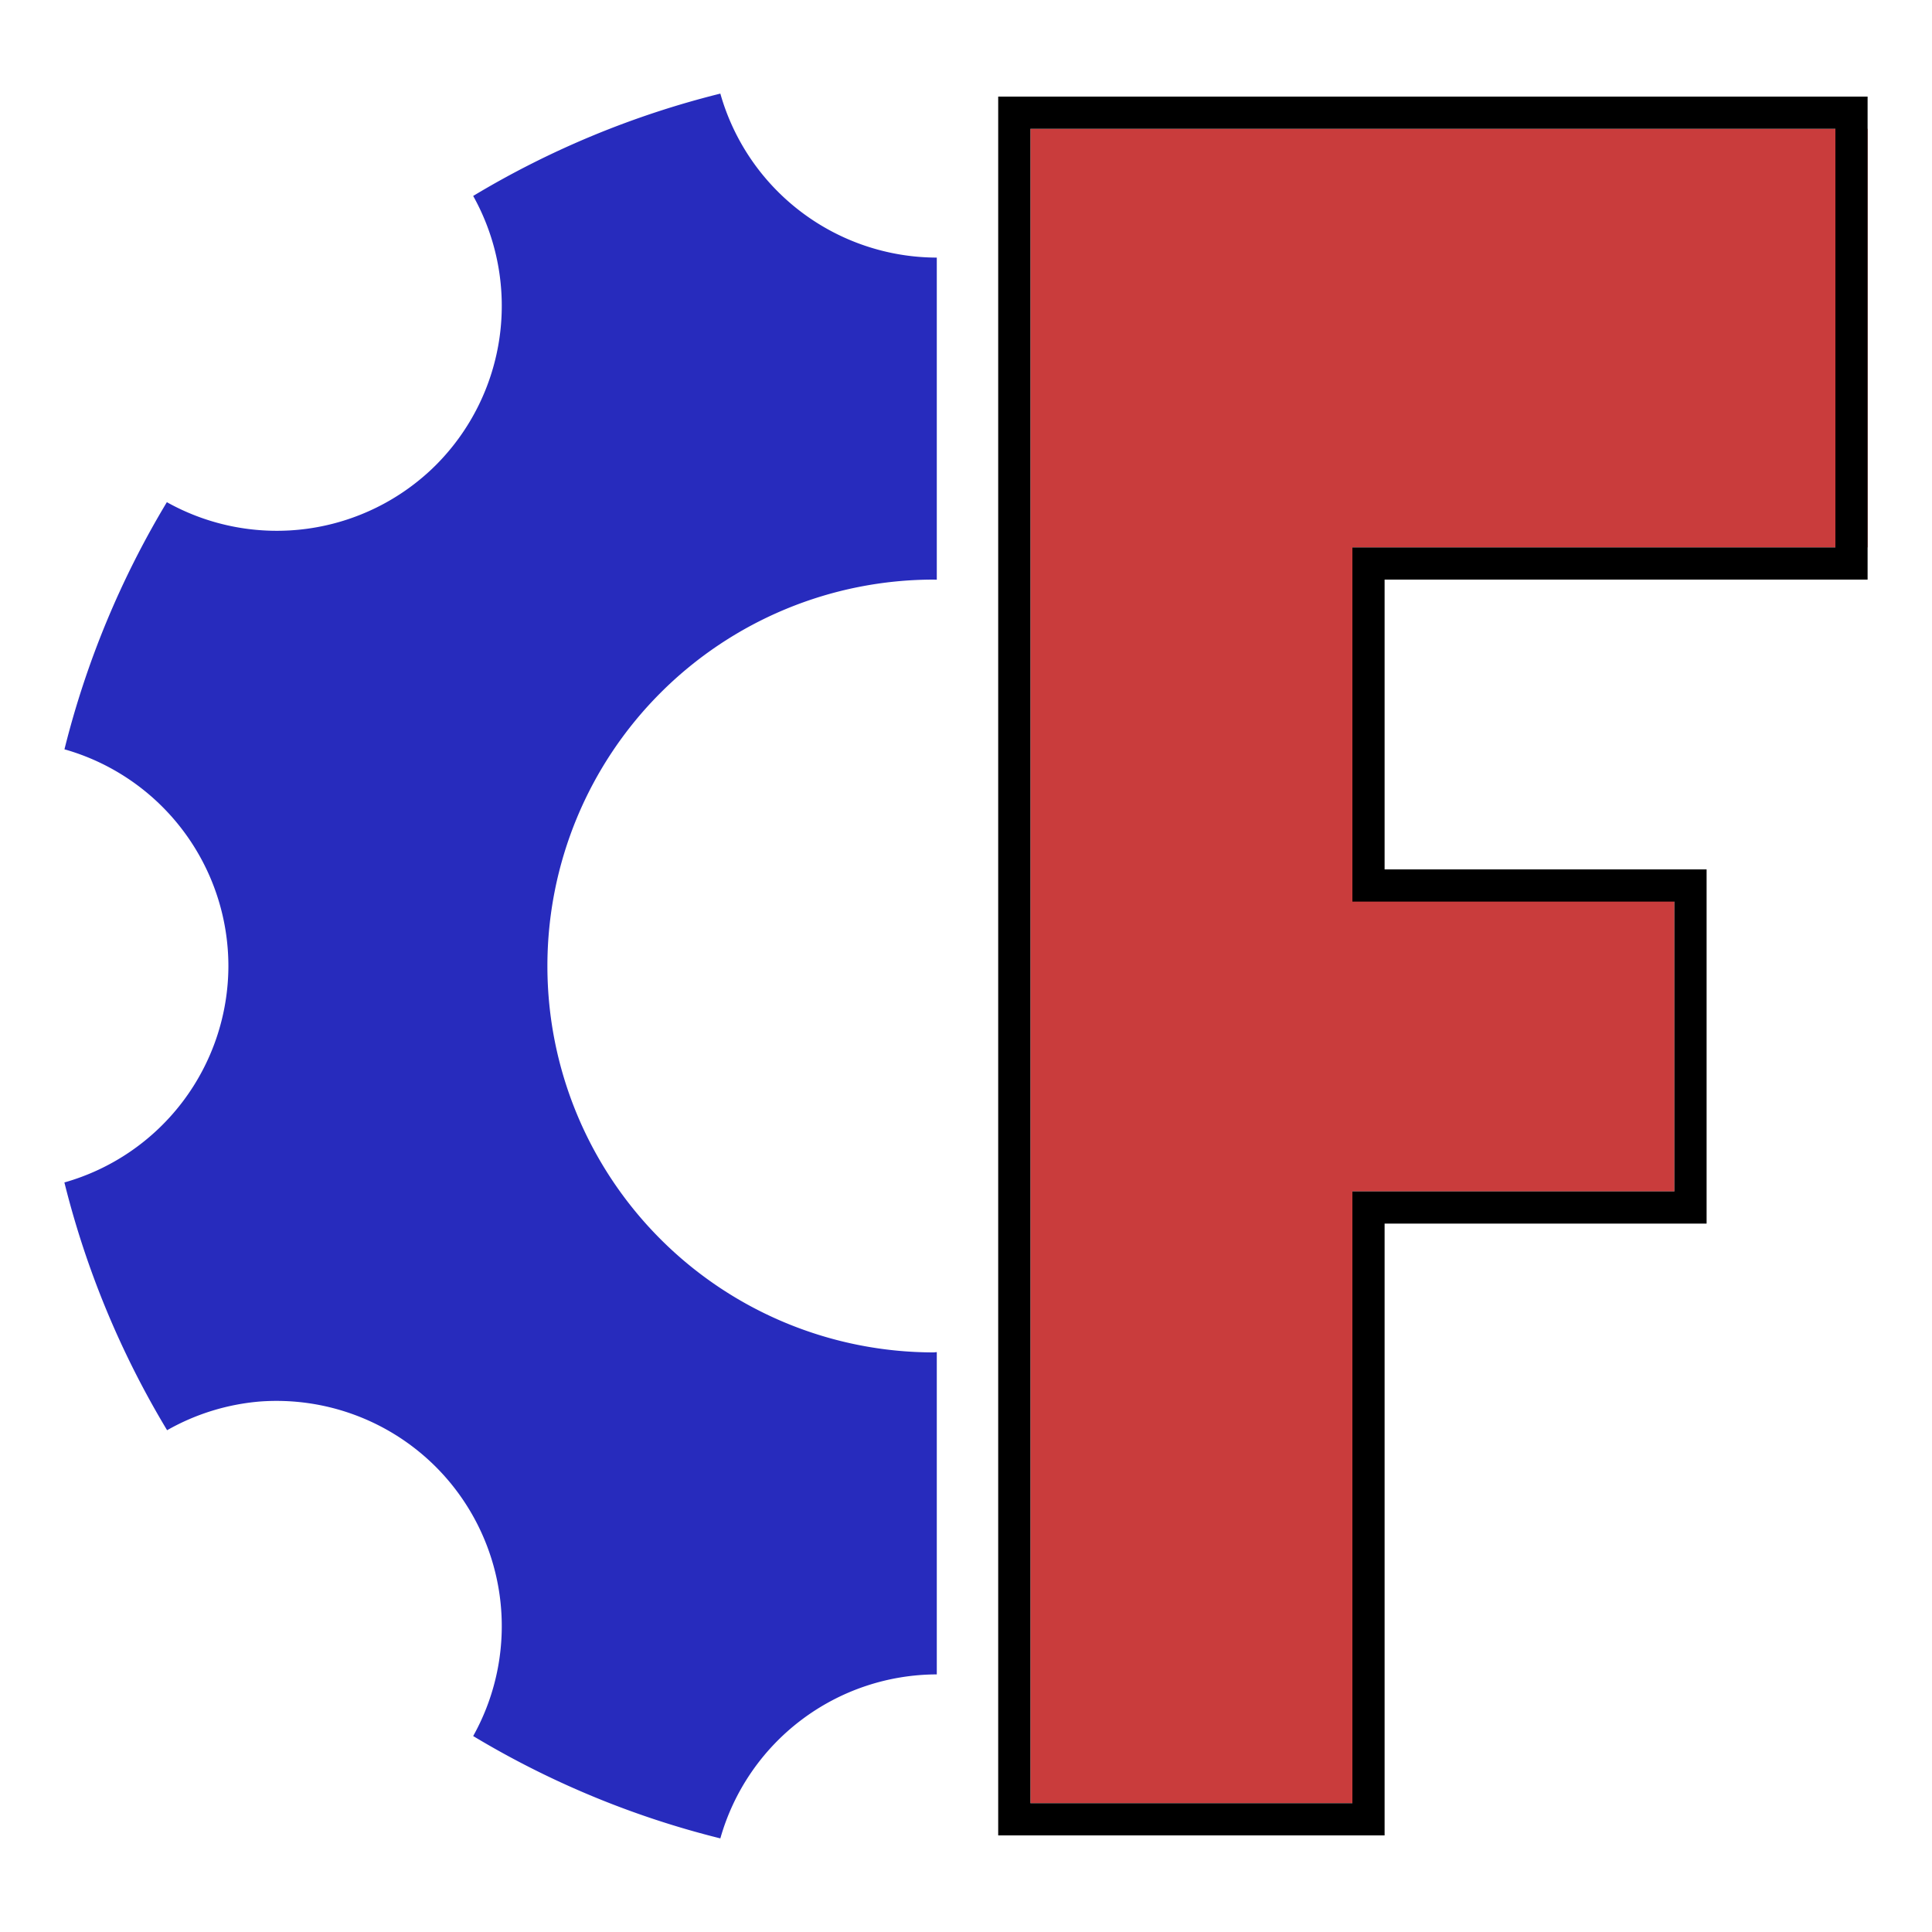 <?xml version="1.0" encoding="UTF-8" standalone="no"?>
<!-- Created with Inkscape (http://www.inkscape.org/) -->

<svg
   width="600"
   height="600"
   viewBox="0 0 600 600"
   version="1.1"
   id="svg5"
   inkscape:version="1.2.2 (732a01da63, 2022-12-09)"
   sodipodi:docname="FreeCAD V4.svg"
   inkscape:export-filename="FreeCAD LOGO V2.svg"
   inkscape:export-xdpi="96"
   inkscape:export-ydpi="96"
   xmlns:inkscape="http://www.inkscape.org/namespaces/inkscape"
   xmlns:sodipodi="http://sodipodi.sourceforge.net/DTD/sodipodi-0.dtd"
   xmlns="http://www.w3.org/2000/svg"
   xmlns:svg="http://www.w3.org/2000/svg">
  <sodipodi:namedview
     id="namedview7"
     pagecolor="#ffffff"
     bordercolor="#000000"
     borderopacity="0.25"
     inkscape:showpageshadow="2"
     inkscape:pageopacity="0.0"
     inkscape:pagecheckerboard="0"
     inkscape:deskcolor="#d1d1d1"
     inkscape:document-units="px"
     showgrid="true"
     inkscape:zoom="1.0242632"
     inkscape:cx="312.90785"
     inkscape:cy="323.15913"
     inkscape:window-width="1920"
     inkscape:window-height="1017"
     inkscape:window-x="-8"
     inkscape:window-y="-8"
     inkscape:window-maximized="1"
     inkscape:current-layer="layer1">
    <inkscape:grid
       type="xygrid"
       id="grid1049"
       empspacing="5"
       spacingx="10"
       spacingy="10" />
  </sodipodi:namedview>
  <defs
     id="defs2" />
  <g
     inkscape:label="Warstwa 1"
     inkscape:groupmode="layer"
     id="layer1">
    <path
       id="path2245"
       style="fill:#272bbd;fill-opacity:1;fill-rule:evenodd;stroke-width:15.649;stroke-linecap:round;stroke-linejoin:round;stroke-dashoffset:10.02;paint-order:markers fill stroke"
       d="M 223.709 29.07 A 280 280 0 0 0 146.949 60.852 A 70 70 0 0 1 135.365 144.436 A 70 70 0 0 1 51.82 155.955 A 280 280 0 0 0 20.018 232.705 A 70 70 0 0 1 70.93 300 A 70 70 0 0 1 20 367.221 A 280 280 0 0 0 51.895 444.168 A 70 70 0 0 1 80.875 435.24 A 70 70 0 0 1 135.365 455.564 A 70 70 0 0 1 146.949 539.148 A 280 280 0 0 0 223.709 570.93 A 70 70 0 0 1 290.93 520 L 290.93 419.908 A 120 120 0 0 1 290 420 A 120 120 0 0 1 170 300 A 120 120 0 0 1 290 180 A 120 120 0 0 1 290.93 180.031 L 290.93 80 A 70 70 0 0 1 223.709 29.07 z " />
    <path
       id="rect7837"
       style="fill:#c93c3c;fill-opacity:1;fill-rule:evenodd;stroke-width:2.801"
       d="M 320.008 40 C 320.003 40 320 40.003 320 40.008 L 320 50.004 L 320 169.992 L 320 270.006 L 320 369.994 L 320 559.996 C 320 559.998 320.002 560 320.004 560 L 419.996 560 C 419.998 560 420 559.998 420 559.996 L 420 370 L 519.994 370 C 519.997 370 520 369.997 520 369.994 L 520 270.006 C 520 270.003 519.997 270 519.994 270 L 420 270 L 420 170 L 579.992 170 C 579.997 170 580 169.997 580 169.992 L 580 40.008 C 580 40.003 579.997 40 579.992 40 L 320.008 40 z " />
    <path
       id="rect9753"
       style="fill:#000000;fill-opacity:1;fill-rule:evenodd;stroke-width:1"
       d="M 310.004 30 C 310.002 30 310 30.002 310 30.004 L 310 39.996 C 310 39.998 310.002 40 310.004 40 L 310 40 L 310 560 L 310 560.002 L 310 569.998 L 310.002 570 L 429.998 570 L 430 569.998 L 430 560.002 L 430 380 L 519.998 380 L 520 380 L 530 380 L 530 280 L 530 279.998 L 530 270.002 L 529.998 270 L 430 270 L 430 180 L 579.998 180 L 580 179.998 L 580 170.002 L 580 39.996 L 580 30.004 L 580 30 L 579.996 30 L 570 30 L 310.004 30 z M 320 40 L 570 40 L 570 170 L 430 170 L 420 170 L 420 170.002 L 420 179.998 L 420 270 L 420 270.002 L 420 279.998 L 420.002 280 L 520 280 L 520 370.002 L 519.998 370 L 430 370 L 420 370 L 420 370.002 L 420 379.998 L 420 560 L 320 560 L 320 40 z " />
  </g>
</svg>
